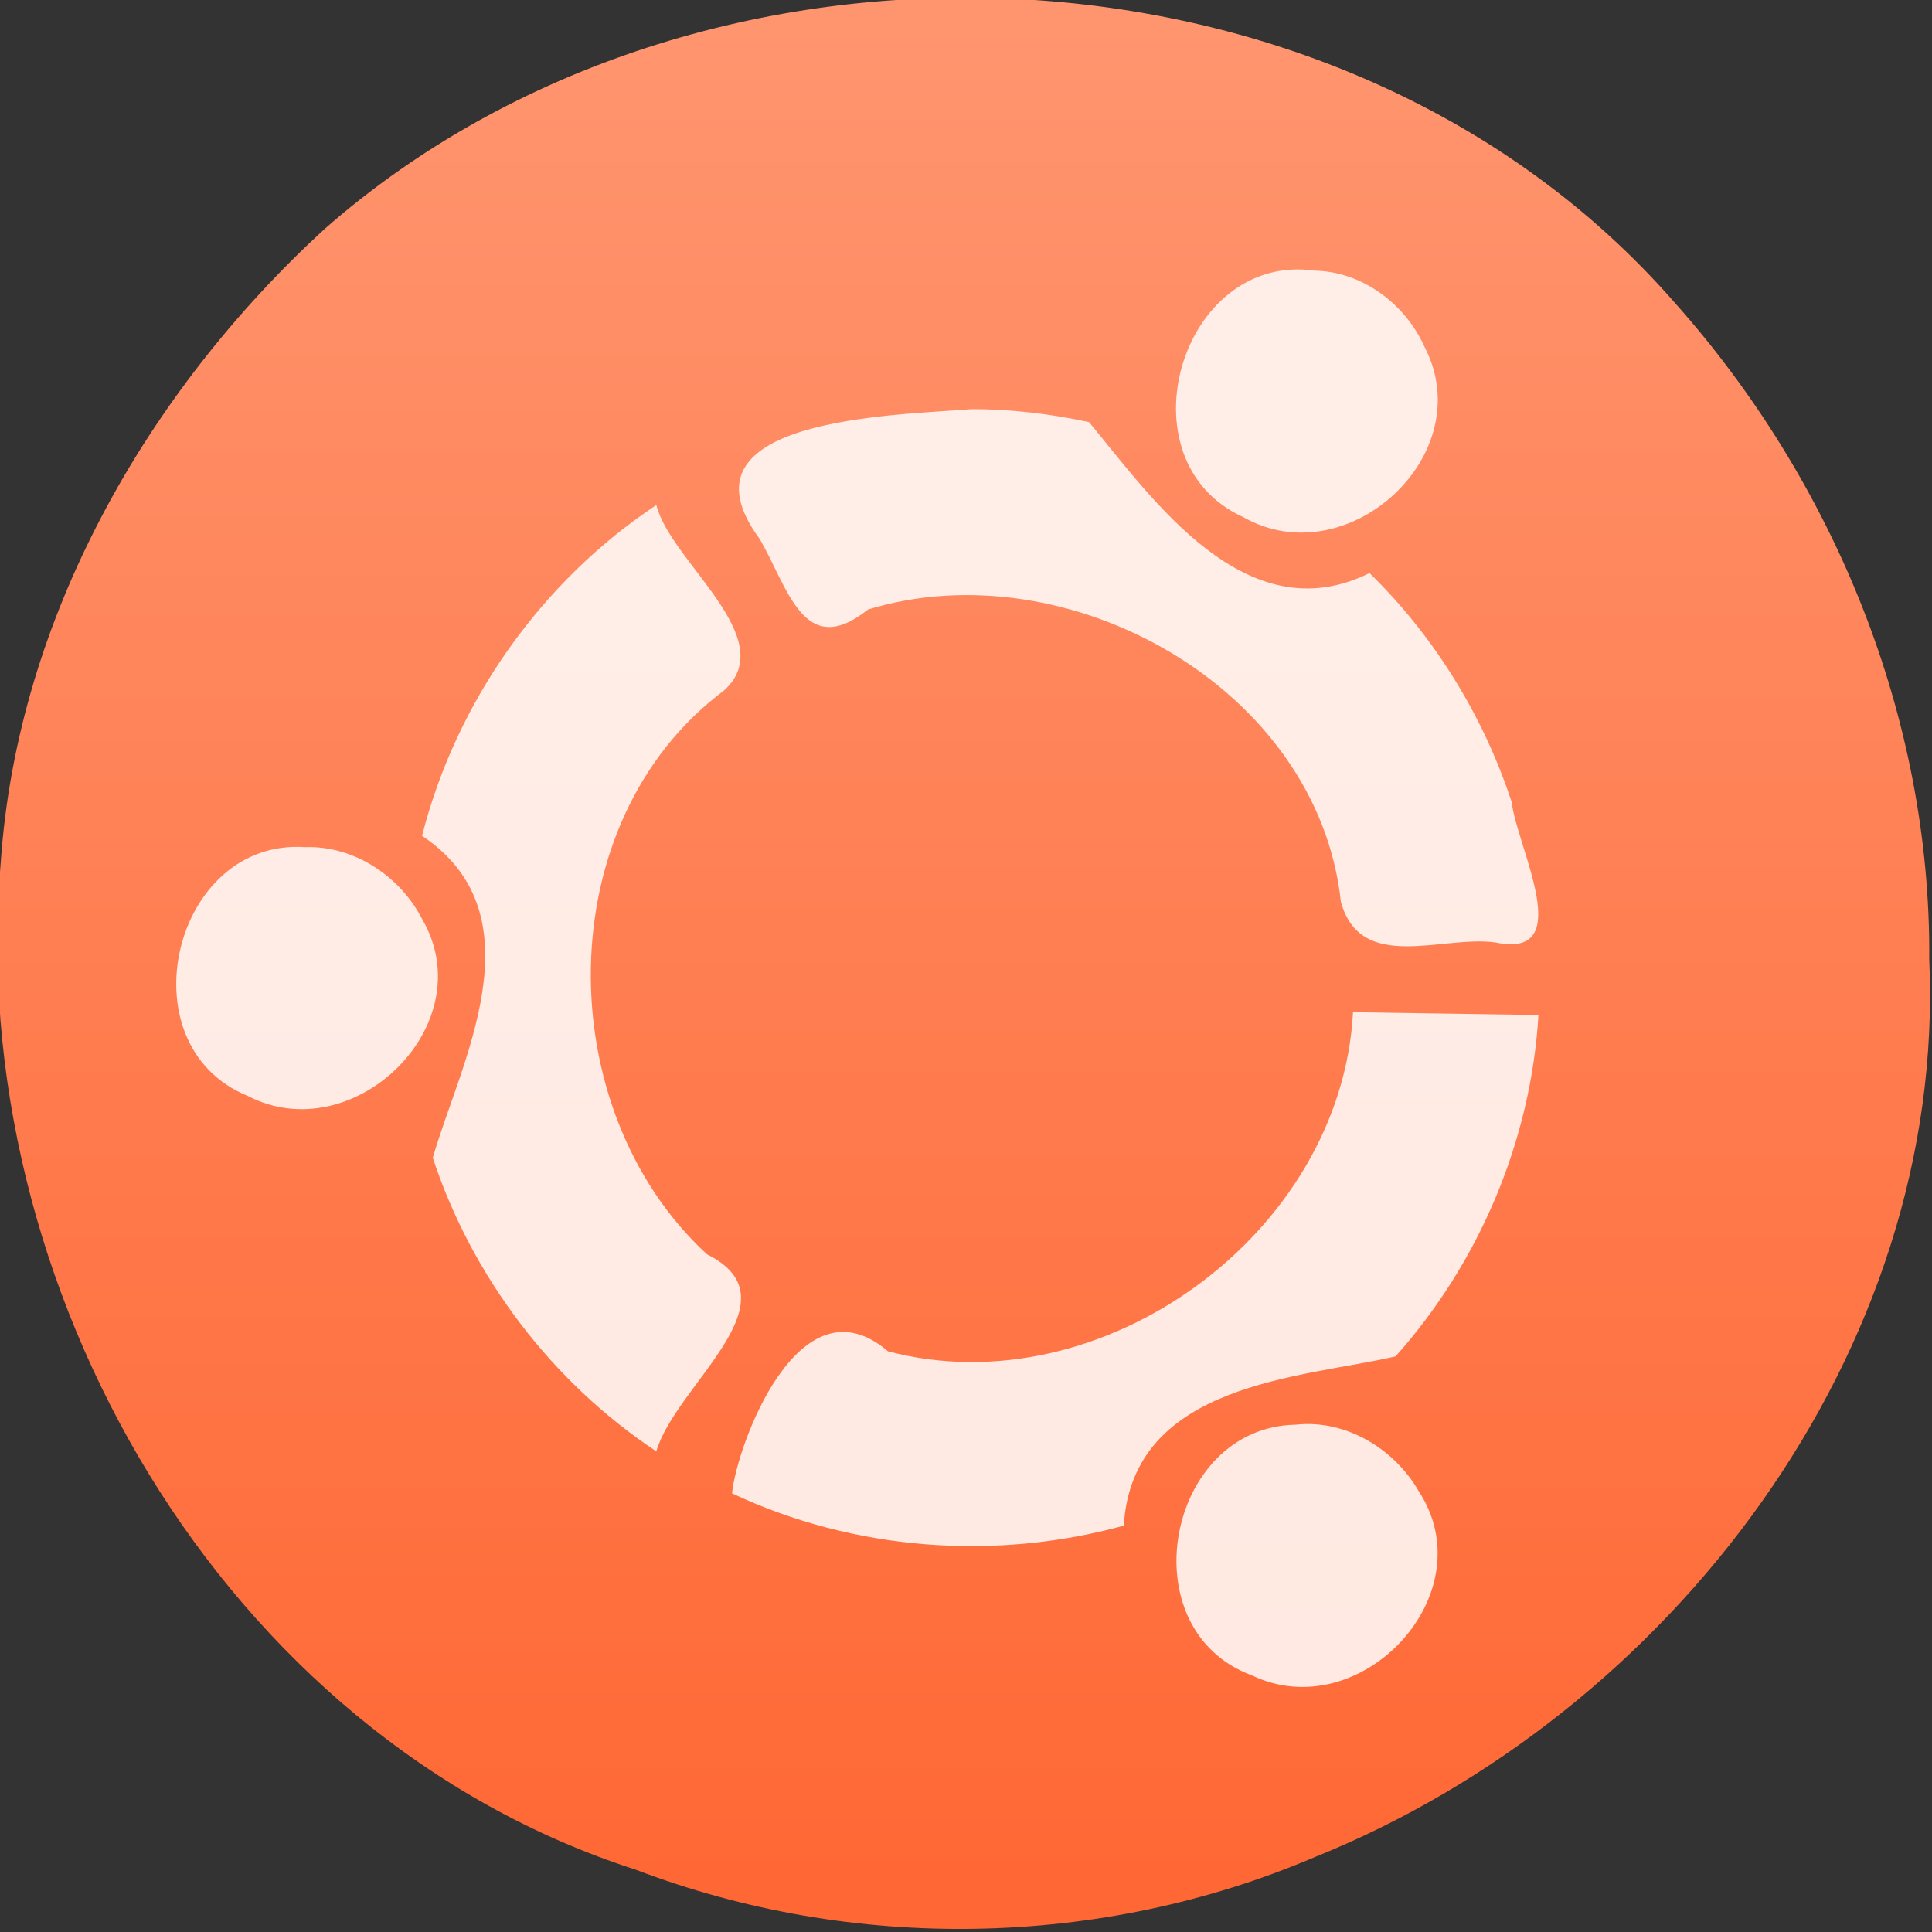 <?xml version="1.0" encoding="UTF-8" standalone="no"?><!DOCTYPE svg PUBLIC "-//W3C//DTD SVG 1.1//EN" "http://www.w3.org/Graphics/SVG/1.1/DTD/svg11.dtd"><svg xmlns="http://www.w3.org/2000/svg" height="64" id="svg22" version="1.1" viewBox="0 0 48 48.0" width="64"><rect x="0" y="0" width="48" height="48.0" fill="#333333" stroke="none"/><linearGradient gradientUnits="userSpaceOnUse" id="a" x1="399.571" x2="399.571" y1="545.798" y2="517.798"><stop offset="0" stop-color="#3889e9"/><stop offset="1" stop-color="#5ea5fb"/></linearGradient><linearGradient gradientUnits="userSpaceOnUse" id="b" x1="399.994" x2="399.994" y1="545.139" y2="518.139"><stop offset="0" stop-color="#ff6835"/><stop offset="1" stop-color="#ff956f"/></linearGradient><g id="g20" style="fill:#e9afaf" transform="matrix(1.032,0,0,1.032,-671.29,-802.697)"><g id="g16" style="stroke-width:1.3" transform="matrix(1.661,0,0,1.661,8.318,-82.411)"><path d="m 414.571,531.798 c 0.253,5.688 -3.757,10.941 -8.919,13.016 -3.101,1.319 -6.679,1.377 -9.827,0.178 -6.003,-1.933 -9.742,-8.472 -9.204,-14.623 0.247,-3.525 2.117,-6.793 4.686,-9.153 5.444,-4.789 14.742,-4.47 19.57,1.057 2.32,2.605 3.72,6.02 3.694,9.525 z" id="circle12" style="fill:url(#b)"/><circle cx="400.571" cy="531.798" id="circle14" r="0" style="fill:url(#a)"/></g><path d="m 682.116,784.322 c -3.213,-0.448 -4.699,4.577 -1.711,5.934 2.506,1.424 5.715,-1.508 4.363,-4.1 -0.461,-1.033 -1.502,-1.816 -2.652,-1.833 z m -8.261,3.336 c -1.847,0.15 -7.235,0.211 -5.097,3.116 0.685,1.16 1.058,2.95 2.614,1.706 4.81,-1.467 10.83,1.886 11.383,7.035 0.475,1.73 2.428,0.805 3.714,0.98 1.998,0.426 0.519,-2.303 0.399,-3.376 -0.681,-2.075 -1.859,-3.989 -3.423,-5.516 -2.983,1.48 -5.247,-1.821 -6.752,-3.633 -0.931,-0.201 -1.884,-0.314 -2.837,-0.313 z m -7.579,2.307 c -2.774,1.84 -4.819,4.74 -5.641,7.964 2.892,1.93 0.886,5.54 0.259,7.753 0.946,2.864 2.867,5.398 5.381,7.066 0.463,-1.6 3.452,-3.635 1.22,-4.744 -3.789,-3.49 -3.802,-10.43 0.41,-13.573 1.392,-1.253 -1.303,-3.115 -1.629,-4.466 z m -8.456,8.237 c -3.179,-0.218 -4.368,4.763 -1.388,5.986 2.545,1.327 5.683,-1.714 4.207,-4.252 -0.528,-1.034 -1.642,-1.775 -2.82,-1.734 z m 25.228,3.975 c -0.282,5.325 -6.039,9.525 -11.196,8.162 -2.158,-1.844 -3.651,2.32 -3.754,3.419 2.917,1.376 6.328,1.633 9.431,0.778 0.211,-3.462 4.322,-3.557 6.543,-4.074 2.015,-2.256 3.259,-5.196 3.44,-8.219 -1.488,-0.022 -2.977,-0.045 -4.465,-0.067 z m -1.379,9.929 c -3.113,0.054 -4.035,4.935 -1.056,6.035 2.614,1.247 5.638,-1.957 4.016,-4.435 -0.587,-1.025 -1.762,-1.733 -2.96,-1.6 z" id="path18" style="fill:#fff;fill-opacity:0.85"/></g></svg>